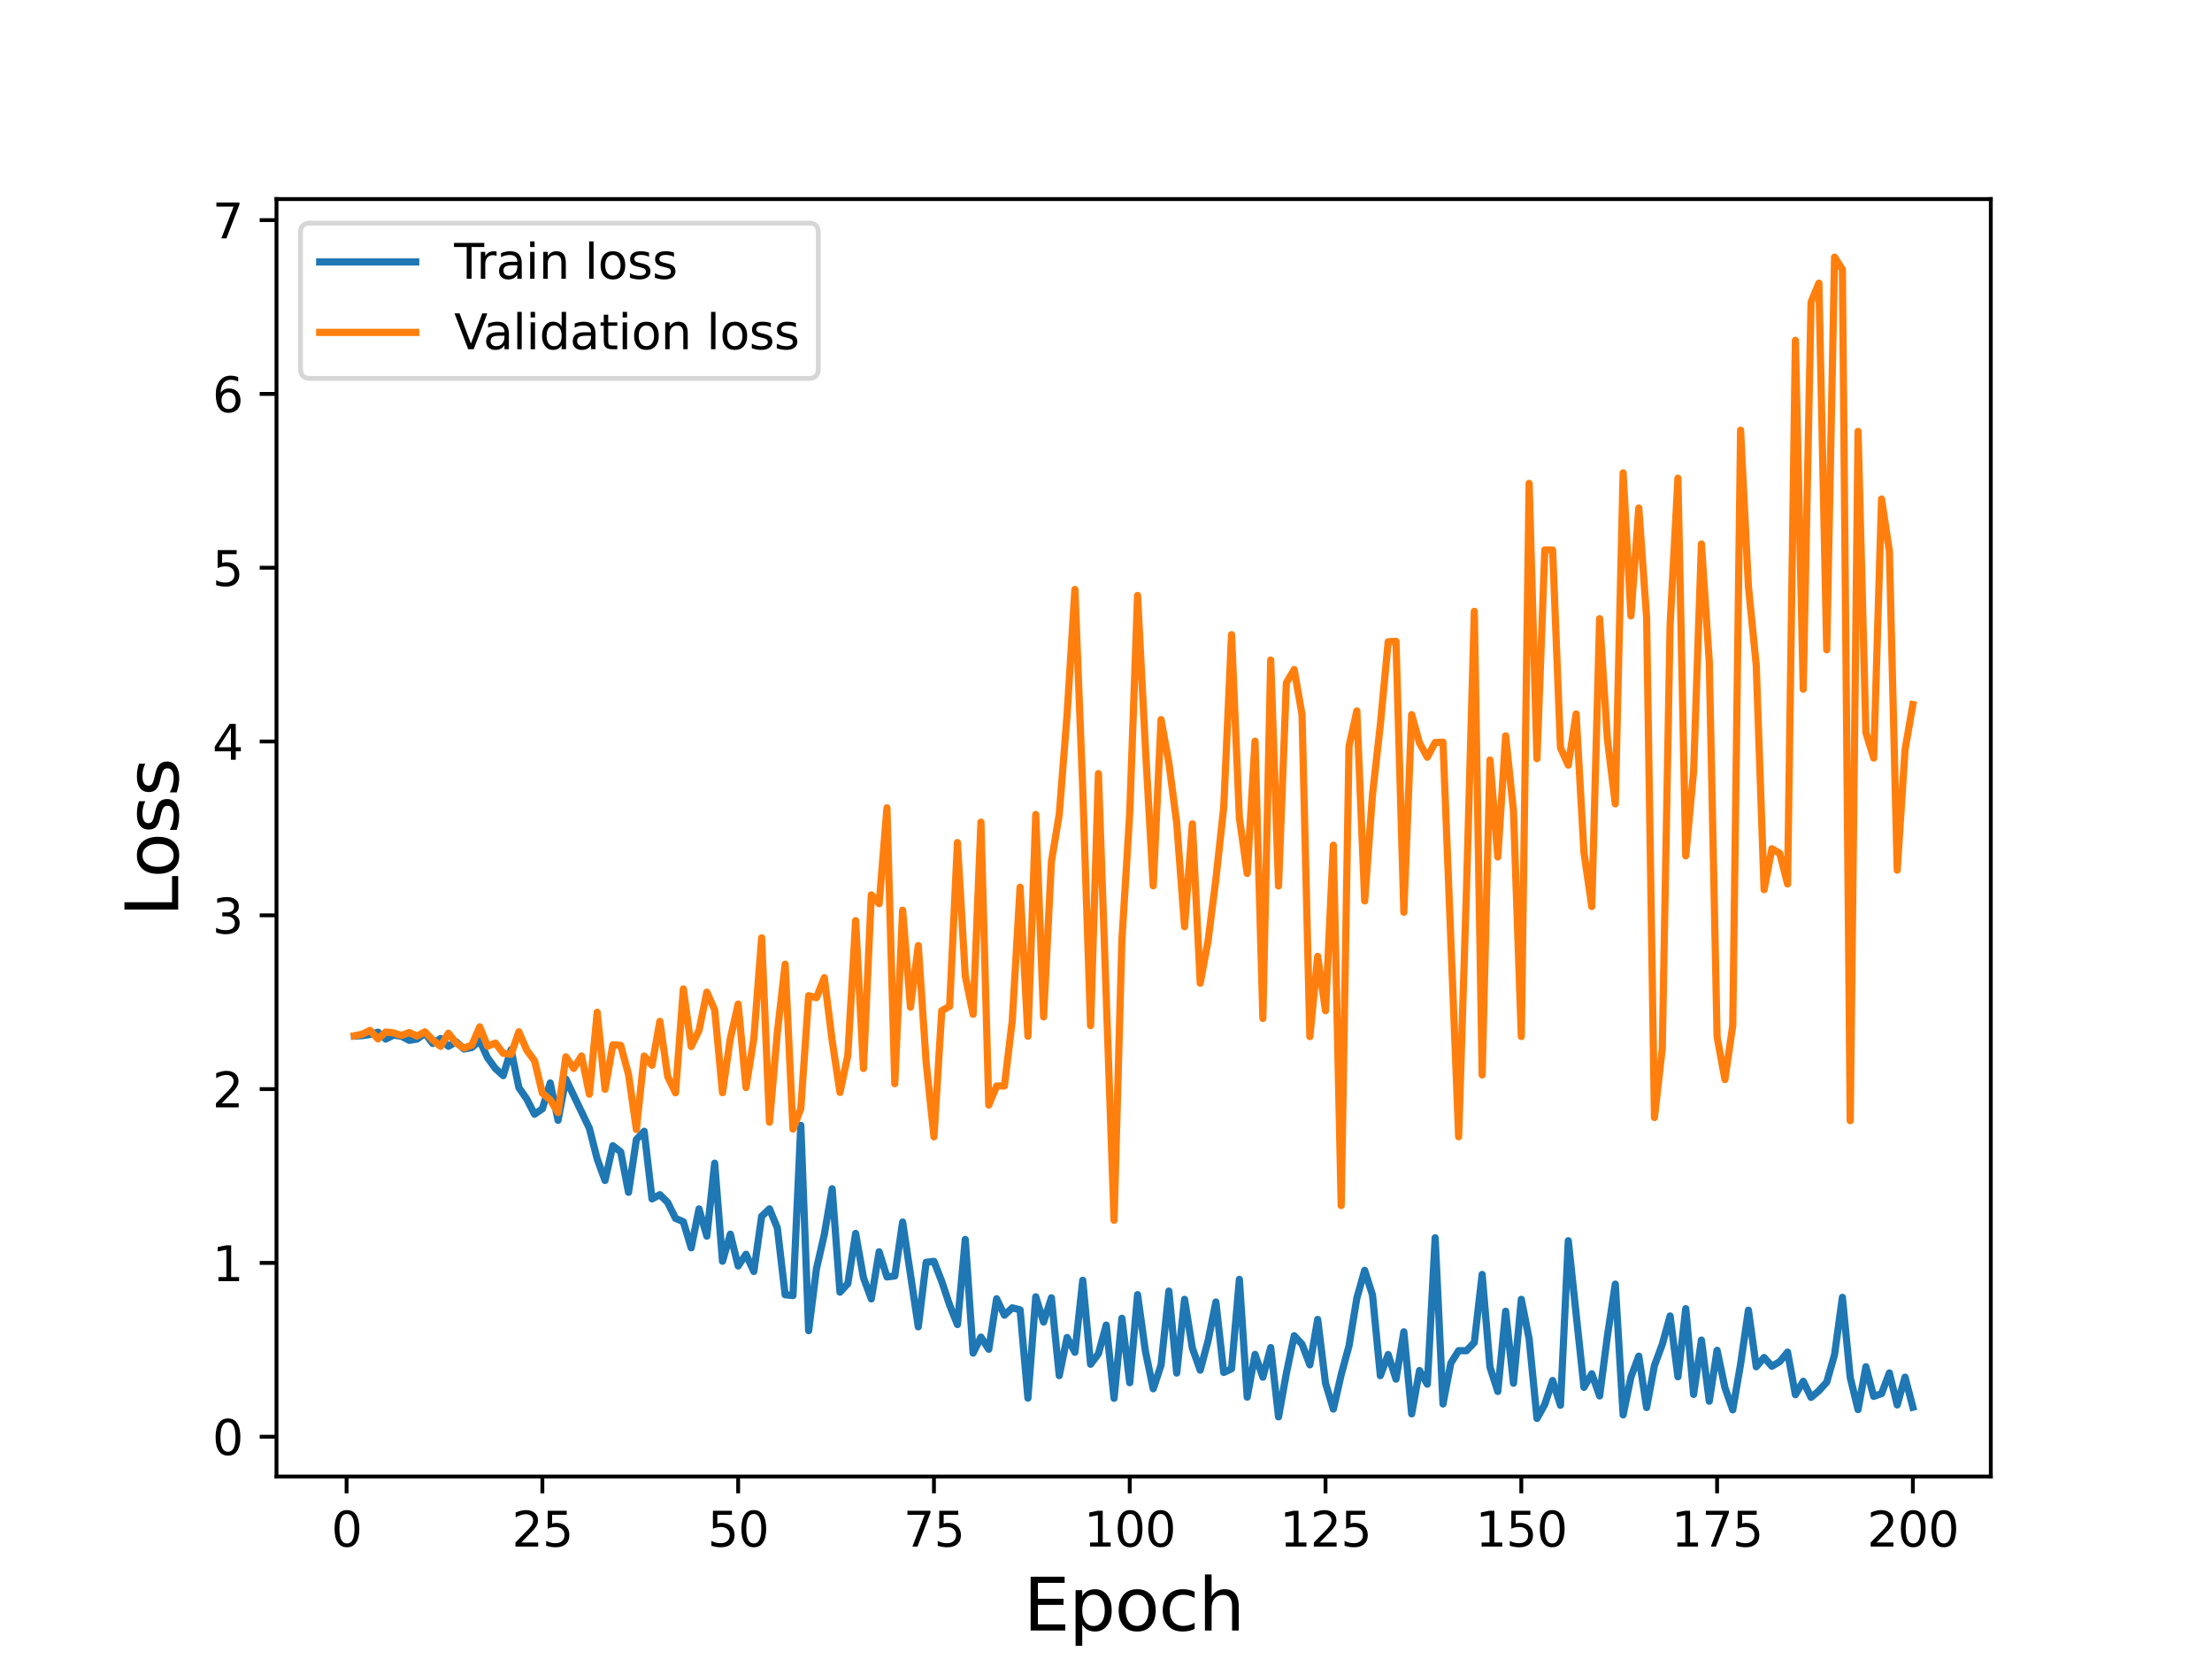 <?xml version="1.0" encoding="utf-8" standalone="no"?>
<!DOCTYPE svg PUBLIC "-//W3C//DTD SVG 1.1//EN"
  "http://www.w3.org/Graphics/SVG/1.1/DTD/svg11.dtd">
<svg height="345.6pt" version="1.1" viewBox="0 0 460.8 345.6" width="460.8pt" xmlns="http://www.w3.org/2000/svg" xmlns:xlink="http://www.w3.org/1999/xlink">
 <defs>
  <style type="text/css">*{stroke-linecap:butt;stroke-linejoin:round;}</style>
 </defs>
 <g id="figure_1">
  <g id="patch_1">
   <path d="M 0 345.6 
L 460.8 345.6 
L 460.8 0 
L 0 0 
z
" style="fill:#ffffff;"/>
  </g>
  <g id="axes_1">
   <g id="patch_2">
    <path d="M 57.6 307.584 
L 414.72 307.584 
L 414.72 41.472 
L 57.6 41.472 
z
" style="fill:#ffffff;"/>
   </g>
   <g id="matplotlib.axis_1">
    <g id="xtick_1">
     <g id="line2d_1">
      <defs>
       <path d="M 0 0 
L 0 3.5 
" id="mb7cfba7afc" style="stroke:#000000;stroke-width:0.8;"/>
      </defs>
      <g>
       <use style="stroke:#000000;stroke-width:0.8;" x="72.201" xlink:href="#mb7cfba7afc" y="307.584"/>
      </g>
     </g>
     <g id="text_1">
      <!-- 0 -->
      <g transform="translate(69.02 322.182)scale(0.1 -0.1)">
       <defs>
        <path d="M 2034 4250 
Q 1547 4250 1301 3770 
Q 1056 3291 1056 2328 
Q 1056 1369 1301 889 
Q 1547 409 2034 409 
Q 2525 409 2770 889 
Q 3016 1369 3016 2328 
Q 3016 3291 2770 3770 
Q 2525 4250 2034 4250 
z
M 2034 4750 
Q 2819 4750 3233 4129 
Q 3647 3509 3647 2328 
Q 3647 1150 3233 529 
Q 2819 -91 2034 -91 
Q 1250 -91 836 529 
Q 422 1150 422 2328 
Q 422 3509 836 4129 
Q 1250 4750 2034 4750 
z
" id="DejaVuSans-30" transform="scale(0.016)"/>
       </defs>
       <use xlink:href="#DejaVuSans-30"/>
      </g>
     </g>
    </g>
    <g id="xtick_2">
     <g id="line2d_2">
      <g>
       <use style="stroke:#000000;stroke-width:0.8;" x="112.987" xlink:href="#mb7cfba7afc" y="307.584"/>
      </g>
     </g>
     <g id="text_2">
      <!-- 25 -->
      <g transform="translate(106.625 322.182)scale(0.1 -0.1)">
       <defs>
        <path d="M 1228 531 
L 3431 531 
L 3431 0 
L 469 0 
L 469 531 
Q 828 903 1448 1529 
Q 2069 2156 2228 2338 
Q 2531 2678 2651 2914 
Q 2772 3150 2772 3378 
Q 2772 3750 2511 3984 
Q 2250 4219 1831 4219 
Q 1534 4219 1204 4116 
Q 875 4013 500 3803 
L 500 4441 
Q 881 4594 1212 4672 
Q 1544 4750 1819 4750 
Q 2544 4750 2975 4387 
Q 3406 4025 3406 3419 
Q 3406 3131 3298 2873 
Q 3191 2616 2906 2266 
Q 2828 2175 2409 1742 
Q 1991 1309 1228 531 
z
" id="DejaVuSans-32" transform="scale(0.016)"/>
        <path d="M 691 4666 
L 3169 4666 
L 3169 4134 
L 1269 4134 
L 1269 2991 
Q 1406 3038 1543 3061 
Q 1681 3084 1819 3084 
Q 2600 3084 3056 2656 
Q 3513 2228 3513 1497 
Q 3513 744 3044 326 
Q 2575 -91 1722 -91 
Q 1428 -91 1123 -41 
Q 819 9 494 109 
L 494 744 
Q 775 591 1075 516 
Q 1375 441 1709 441 
Q 2250 441 2565 725 
Q 2881 1009 2881 1497 
Q 2881 1984 2565 2268 
Q 2250 2553 1709 2553 
Q 1456 2553 1204 2497 
Q 953 2441 691 2322 
L 691 4666 
z
" id="DejaVuSans-35" transform="scale(0.016)"/>
       </defs>
       <use xlink:href="#DejaVuSans-32"/>
       <use x="63.623" xlink:href="#DejaVuSans-35"/>
      </g>
     </g>
    </g>
    <g id="xtick_3">
     <g id="line2d_3">
      <g>
       <use style="stroke:#000000;stroke-width:0.8;" x="153.773" xlink:href="#mb7cfba7afc" y="307.584"/>
      </g>
     </g>
     <g id="text_3">
      <!-- 50 -->
      <g transform="translate(147.41 322.182)scale(0.1 -0.1)">
       <use xlink:href="#DejaVuSans-35"/>
       <use x="63.623" xlink:href="#DejaVuSans-30"/>
      </g>
     </g>
    </g>
    <g id="xtick_4">
     <g id="line2d_4">
      <g>
       <use style="stroke:#000000;stroke-width:0.8;" x="194.559" xlink:href="#mb7cfba7afc" y="307.584"/>
      </g>
     </g>
     <g id="text_4">
      <!-- 75 -->
      <g transform="translate(188.196 322.182)scale(0.1 -0.1)">
       <defs>
        <path d="M 525 4666 
L 3525 4666 
L 3525 4397 
L 1831 0 
L 1172 0 
L 2766 4134 
L 525 4134 
L 525 4666 
z
" id="DejaVuSans-37" transform="scale(0.016)"/>
       </defs>
       <use xlink:href="#DejaVuSans-37"/>
       <use x="63.623" xlink:href="#DejaVuSans-35"/>
      </g>
     </g>
    </g>
    <g id="xtick_5">
     <g id="line2d_5">
      <g>
       <use style="stroke:#000000;stroke-width:0.8;" x="235.344" xlink:href="#mb7cfba7afc" y="307.584"/>
      </g>
     </g>
     <g id="text_5">
      <!-- 100 -->
      <g transform="translate(225.801 322.182)scale(0.1 -0.1)">
       <defs>
        <path d="M 794 531 
L 1825 531 
L 1825 4091 
L 703 3866 
L 703 4441 
L 1819 4666 
L 2450 4666 
L 2450 531 
L 3481 531 
L 3481 0 
L 794 0 
L 794 531 
z
" id="DejaVuSans-31" transform="scale(0.016)"/>
       </defs>
       <use xlink:href="#DejaVuSans-31"/>
       <use x="63.623" xlink:href="#DejaVuSans-30"/>
       <use x="127.246" xlink:href="#DejaVuSans-30"/>
      </g>
     </g>
    </g>
    <g id="xtick_6">
     <g id="line2d_6">
      <g>
       <use style="stroke:#000000;stroke-width:0.8;" x="276.13" xlink:href="#mb7cfba7afc" y="307.584"/>
      </g>
     </g>
     <g id="text_6">
      <!-- 125 -->
      <g transform="translate(266.586 322.182)scale(0.1 -0.1)">
       <use xlink:href="#DejaVuSans-31"/>
       <use x="63.623" xlink:href="#DejaVuSans-32"/>
       <use x="127.246" xlink:href="#DejaVuSans-35"/>
      </g>
     </g>
    </g>
    <g id="xtick_7">
     <g id="line2d_7">
      <g>
       <use style="stroke:#000000;stroke-width:0.8;" x="316.916" xlink:href="#mb7cfba7afc" y="307.584"/>
      </g>
     </g>
     <g id="text_7">
      <!-- 150 -->
      <g transform="translate(307.372 322.182)scale(0.1 -0.1)">
       <use xlink:href="#DejaVuSans-31"/>
       <use x="63.623" xlink:href="#DejaVuSans-35"/>
       <use x="127.246" xlink:href="#DejaVuSans-30"/>
      </g>
     </g>
    </g>
    <g id="xtick_8">
     <g id="line2d_8">
      <g>
       <use style="stroke:#000000;stroke-width:0.8;" x="357.702" xlink:href="#mb7cfba7afc" y="307.584"/>
      </g>
     </g>
     <g id="text_8">
      <!-- 175 -->
      <g transform="translate(348.158 322.182)scale(0.1 -0.1)">
       <use xlink:href="#DejaVuSans-31"/>
       <use x="63.623" xlink:href="#DejaVuSans-37"/>
       <use x="127.246" xlink:href="#DejaVuSans-35"/>
      </g>
     </g>
    </g>
    <g id="xtick_9">
     <g id="line2d_9">
      <g>
       <use style="stroke:#000000;stroke-width:0.8;" x="398.487" xlink:href="#mb7cfba7afc" y="307.584"/>
      </g>
     </g>
     <g id="text_9">
      <!-- 200 -->
      <g transform="translate(388.944 322.182)scale(0.1 -0.1)">
       <use xlink:href="#DejaVuSans-32"/>
       <use x="63.623" xlink:href="#DejaVuSans-30"/>
       <use x="127.246" xlink:href="#DejaVuSans-30"/>
      </g>
     </g>
    </g>
    <g id="text_10">
     <!-- Epoch -->
     <g transform="translate(213.194 339.66)scale(0.15 -0.15)">
      <defs>
       <path d="M 628 4666 
L 3578 4666 
L 3578 4134 
L 1259 4134 
L 1259 2753 
L 3481 2753 
L 3481 2222 
L 1259 2222 
L 1259 531 
L 3634 531 
L 3634 0 
L 628 0 
L 628 4666 
z
" id="DejaVuSans-45" transform="scale(0.016)"/>
       <path d="M 1159 525 
L 1159 -1331 
L 581 -1331 
L 581 3500 
L 1159 3500 
L 1159 2969 
Q 1341 3281 1617 3432 
Q 1894 3584 2278 3584 
Q 2916 3584 3314 3078 
Q 3713 2572 3713 1747 
Q 3713 922 3314 415 
Q 2916 -91 2278 -91 
Q 1894 -91 1617 61 
Q 1341 213 1159 525 
z
M 3116 1747 
Q 3116 2381 2855 2742 
Q 2594 3103 2138 3103 
Q 1681 3103 1420 2742 
Q 1159 2381 1159 1747 
Q 1159 1113 1420 752 
Q 1681 391 2138 391 
Q 2594 391 2855 752 
Q 3116 1113 3116 1747 
z
" id="DejaVuSans-70" transform="scale(0.016)"/>
       <path d="M 1959 3097 
Q 1497 3097 1228 2736 
Q 959 2375 959 1747 
Q 959 1119 1226 758 
Q 1494 397 1959 397 
Q 2419 397 2687 759 
Q 2956 1122 2956 1747 
Q 2956 2369 2687 2733 
Q 2419 3097 1959 3097 
z
M 1959 3584 
Q 2709 3584 3137 3096 
Q 3566 2609 3566 1747 
Q 3566 888 3137 398 
Q 2709 -91 1959 -91 
Q 1206 -91 779 398 
Q 353 888 353 1747 
Q 353 2609 779 3096 
Q 1206 3584 1959 3584 
z
" id="DejaVuSans-6f" transform="scale(0.016)"/>
       <path d="M 3122 3366 
L 3122 2828 
Q 2878 2963 2633 3030 
Q 2388 3097 2138 3097 
Q 1578 3097 1268 2742 
Q 959 2388 959 1747 
Q 959 1106 1268 751 
Q 1578 397 2138 397 
Q 2388 397 2633 464 
Q 2878 531 3122 666 
L 3122 134 
Q 2881 22 2623 -34 
Q 2366 -91 2075 -91 
Q 1284 -91 818 406 
Q 353 903 353 1747 
Q 353 2603 823 3093 
Q 1294 3584 2113 3584 
Q 2378 3584 2631 3529 
Q 2884 3475 3122 3366 
z
" id="DejaVuSans-63" transform="scale(0.016)"/>
       <path d="M 3513 2113 
L 3513 0 
L 2938 0 
L 2938 2094 
Q 2938 2591 2744 2837 
Q 2550 3084 2163 3084 
Q 1697 3084 1428 2787 
Q 1159 2491 1159 1978 
L 1159 0 
L 581 0 
L 581 4863 
L 1159 4863 
L 1159 2956 
Q 1366 3272 1645 3428 
Q 1925 3584 2291 3584 
Q 2894 3584 3203 3211 
Q 3513 2838 3513 2113 
z
" id="DejaVuSans-68" transform="scale(0.016)"/>
      </defs>
      <use xlink:href="#DejaVuSans-45"/>
      <use x="63.184" xlink:href="#DejaVuSans-70"/>
      <use x="126.66" xlink:href="#DejaVuSans-6f"/>
      <use x="187.842" xlink:href="#DejaVuSans-63"/>
      <use x="242.822" xlink:href="#DejaVuSans-68"/>
     </g>
    </g>
   </g>
   <g id="matplotlib.axis_2">
    <g id="ytick_1">
     <g id="line2d_10">
      <defs>
       <path d="M 0 0 
L -3.5 0 
" id="m75f31dbbb4" style="stroke:#000000;stroke-width:0.8;"/>
      </defs>
      <g>
       <use style="stroke:#000000;stroke-width:0.8;" x="57.6" xlink:href="#m75f31dbbb4" y="299.29"/>
      </g>
     </g>
     <g id="text_11">
      <!-- 0 -->
      <g transform="translate(44.237 303.089)scale(0.1 -0.1)">
       <use xlink:href="#DejaVuSans-30"/>
      </g>
     </g>
    </g>
    <g id="ytick_2">
     <g id="line2d_11">
      <g>
       <use style="stroke:#000000;stroke-width:0.8;" x="57.6" xlink:href="#m75f31dbbb4" y="263.085"/>
      </g>
     </g>
     <g id="text_12">
      <!-- 1 -->
      <g transform="translate(44.237 266.884)scale(0.1 -0.1)">
       <use xlink:href="#DejaVuSans-31"/>
      </g>
     </g>
    </g>
    <g id="ytick_3">
     <g id="line2d_12">
      <g>
       <use style="stroke:#000000;stroke-width:0.8;" x="57.6" xlink:href="#m75f31dbbb4" y="226.88"/>
      </g>
     </g>
     <g id="text_13">
      <!-- 2 -->
      <g transform="translate(44.237 230.679)scale(0.1 -0.1)">
       <use xlink:href="#DejaVuSans-32"/>
      </g>
     </g>
    </g>
    <g id="ytick_4">
     <g id="line2d_13">
      <g>
       <use style="stroke:#000000;stroke-width:0.8;" x="57.6" xlink:href="#m75f31dbbb4" y="190.675"/>
      </g>
     </g>
     <g id="text_14">
      <!-- 3 -->
      <g transform="translate(44.237 194.474)scale(0.1 -0.1)">
       <defs>
        <path d="M 2597 2516 
Q 3050 2419 3304 2112 
Q 3559 1806 3559 1356 
Q 3559 666 3084 287 
Q 2609 -91 1734 -91 
Q 1441 -91 1130 -33 
Q 819 25 488 141 
L 488 750 
Q 750 597 1062 519 
Q 1375 441 1716 441 
Q 2309 441 2620 675 
Q 2931 909 2931 1356 
Q 2931 1769 2642 2001 
Q 2353 2234 1838 2234 
L 1294 2234 
L 1294 2753 
L 1863 2753 
Q 2328 2753 2575 2939 
Q 2822 3125 2822 3475 
Q 2822 3834 2567 4026 
Q 2313 4219 1838 4219 
Q 1578 4219 1281 4162 
Q 984 4106 628 3988 
L 628 4550 
Q 988 4650 1302 4700 
Q 1616 4750 1894 4750 
Q 2613 4750 3031 4423 
Q 3450 4097 3450 3541 
Q 3450 3153 3228 2886 
Q 3006 2619 2597 2516 
z
" id="DejaVuSans-33" transform="scale(0.016)"/>
       </defs>
       <use xlink:href="#DejaVuSans-33"/>
      </g>
     </g>
    </g>
    <g id="ytick_5">
     <g id="line2d_14">
      <g>
       <use style="stroke:#000000;stroke-width:0.8;" x="57.6" xlink:href="#m75f31dbbb4" y="154.47"/>
      </g>
     </g>
     <g id="text_15">
      <!-- 4 -->
      <g transform="translate(44.237 158.269)scale(0.1 -0.1)">
       <defs>
        <path d="M 2419 4116 
L 825 1625 
L 2419 1625 
L 2419 4116 
z
M 2253 4666 
L 3047 4666 
L 3047 1625 
L 3713 1625 
L 3713 1100 
L 3047 1100 
L 3047 0 
L 2419 0 
L 2419 1100 
L 313 1100 
L 313 1709 
L 2253 4666 
z
" id="DejaVuSans-34" transform="scale(0.016)"/>
       </defs>
       <use xlink:href="#DejaVuSans-34"/>
      </g>
     </g>
    </g>
    <g id="ytick_6">
     <g id="line2d_15">
      <g>
       <use style="stroke:#000000;stroke-width:0.8;" x="57.6" xlink:href="#m75f31dbbb4" y="118.265"/>
      </g>
     </g>
     <g id="text_16">
      <!-- 5 -->
      <g transform="translate(44.237 122.064)scale(0.1 -0.1)">
       <use xlink:href="#DejaVuSans-35"/>
      </g>
     </g>
    </g>
    <g id="ytick_7">
     <g id="line2d_16">
      <g>
       <use style="stroke:#000000;stroke-width:0.8;" x="57.6" xlink:href="#m75f31dbbb4" y="82.06"/>
      </g>
     </g>
     <g id="text_17">
      <!-- 6 -->
      <g transform="translate(44.237 85.859)scale(0.1 -0.1)">
       <defs>
        <path d="M 2113 2584 
Q 1688 2584 1439 2293 
Q 1191 2003 1191 1497 
Q 1191 994 1439 701 
Q 1688 409 2113 409 
Q 2538 409 2786 701 
Q 3034 994 3034 1497 
Q 3034 2003 2786 2293 
Q 2538 2584 2113 2584 
z
M 3366 4563 
L 3366 3988 
Q 3128 4100 2886 4159 
Q 2644 4219 2406 4219 
Q 1781 4219 1451 3797 
Q 1122 3375 1075 2522 
Q 1259 2794 1537 2939 
Q 1816 3084 2150 3084 
Q 2853 3084 3261 2657 
Q 3669 2231 3669 1497 
Q 3669 778 3244 343 
Q 2819 -91 2113 -91 
Q 1303 -91 875 529 
Q 447 1150 447 2328 
Q 447 3434 972 4092 
Q 1497 4750 2381 4750 
Q 2619 4750 2861 4703 
Q 3103 4656 3366 4563 
z
" id="DejaVuSans-36" transform="scale(0.016)"/>
       </defs>
       <use xlink:href="#DejaVuSans-36"/>
      </g>
     </g>
    </g>
    <g id="ytick_8">
     <g id="line2d_17">
      <g>
       <use style="stroke:#000000;stroke-width:0.8;" x="57.6" xlink:href="#m75f31dbbb4" y="45.855"/>
      </g>
     </g>
     <g id="text_18">
      <!-- 7 -->
      <g transform="translate(44.237 49.654)scale(0.1 -0.1)">
       <use xlink:href="#DejaVuSans-37"/>
      </g>
     </g>
    </g>
    <g id="text_19">
     <!-- Loss -->
     <g transform="translate(37.118 190.979)rotate(-90)scale(0.15 -0.15)">
      <defs>
       <path d="M 628 4666 
L 1259 4666 
L 1259 531 
L 3531 531 
L 3531 0 
L 628 0 
L 628 4666 
z
" id="DejaVuSans-4c" transform="scale(0.016)"/>
       <path d="M 2834 3397 
L 2834 2853 
Q 2591 2978 2328 3040 
Q 2066 3103 1784 3103 
Q 1356 3103 1142 2972 
Q 928 2841 928 2578 
Q 928 2378 1081 2264 
Q 1234 2150 1697 2047 
L 1894 2003 
Q 2506 1872 2764 1633 
Q 3022 1394 3022 966 
Q 3022 478 2636 193 
Q 2250 -91 1575 -91 
Q 1294 -91 989 -36 
Q 684 19 347 128 
L 347 722 
Q 666 556 975 473 
Q 1284 391 1588 391 
Q 1994 391 2212 530 
Q 2431 669 2431 922 
Q 2431 1156 2273 1281 
Q 2116 1406 1581 1522 
L 1381 1569 
Q 847 1681 609 1914 
Q 372 2147 372 2553 
Q 372 3047 722 3315 
Q 1072 3584 1716 3584 
Q 2034 3584 2315 3537 
Q 2597 3491 2834 3397 
z
" id="DejaVuSans-73" transform="scale(0.016)"/>
      </defs>
      <use xlink:href="#DejaVuSans-4c"/>
      <use x="53.963" xlink:href="#DejaVuSans-6f"/>
      <use x="115.145" xlink:href="#DejaVuSans-73"/>
      <use x="167.244" xlink:href="#DejaVuSans-73"/>
     </g>
    </g>
   </g>
   <g id="line2d_18">
    <path clip-path="url(#pb6bf5bee95)" d="M 73.833 215.834 
L 75.464 215.75 
L 77.096 215.498 
L 78.727 215.019 
L 80.358 216.461 
L 81.99 215.633 
L 83.621 215.87 
L 85.253 216.72 
L 86.884 216.462 
L 88.516 215.248 
L 90.147 217.37 
L 91.778 216.348 
L 93.41 217.958 
L 95.041 217.037 
L 96.673 218.538 
L 98.304 218.214 
L 99.936 216.791 
L 101.567 220.359 
L 103.198 222.589 
L 104.83 224.074 
L 106.461 218.669 
L 108.093 226.573 
L 109.724 228.929 
L 111.356 232.112 
L 112.987 230.986 
L 114.618 225.595 
L 116.25 233.384 
L 117.881 224.795 
L 122.776 235.04 
L 124.407 241.44 
L 126.038 245.911 
L 127.67 238.674 
L 129.301 239.947 
L 130.933 248.387 
L 132.564 237.397 
L 134.196 235.669 
L 135.827 249.755 
L 137.458 248.87 
L 139.09 250.499 
L 140.721 253.804 
L 142.353 254.516 
L 143.984 259.946 
L 145.616 251.839 
L 147.247 257.514 
L 148.879 242.314 
L 150.51 262.739 
L 152.141 257.098 
L 153.773 263.725 
L 155.404 261.284 
L 157.036 264.872 
L 158.667 253.385 
L 160.299 251.822 
L 161.93 255.798 
L 163.561 269.725 
L 165.193 269.893 
L 166.824 234.424 
L 168.456 277.211 
L 170.087 264.282 
L 171.719 257.181 
L 173.35 247.64 
L 174.981 269.188 
L 176.613 267.422 
L 178.244 256.943 
L 179.876 266.172 
L 181.507 270.586 
L 183.139 260.771 
L 184.77 266.008 
L 186.401 265.808 
L 188.033 254.569 
L 191.296 276.398 
L 192.927 262.968 
L 194.559 262.766 
L 196.19 266.959 
L 197.821 271.856 
L 199.453 275.926 
L 201.084 258.195 
L 202.716 281.877 
L 204.347 278.544 
L 205.979 281.077 
L 207.61 270.558 
L 209.241 273.978 
L 210.873 272.445 
L 212.504 272.86 
L 214.136 291.26 
L 215.767 270.15 
L 217.399 275.409 
L 219.03 270.368 
L 220.661 286.566 
L 222.293 278.618 
L 223.924 281.701 
L 225.556 266.705 
L 227.187 284.195 
L 228.819 282.019 
L 230.45 276.04 
L 232.081 291.295 
L 233.713 274.622 
L 235.344 288.049 
L 236.976 269.694 
L 238.607 281.476 
L 240.239 289.31 
L 241.87 284.388 
L 243.501 268.952 
L 245.133 286.037 
L 246.764 270.673 
L 248.396 280.845 
L 250.027 285.431 
L 251.659 279.338 
L 253.29 271.229 
L 254.921 285.905 
L 256.553 285.146 
L 258.184 266.515 
L 259.816 291.057 
L 261.447 282.144 
L 263.079 286.898 
L 264.71 280.725 
L 266.341 295.165 
L 267.973 286.102 
L 269.604 278.248 
L 271.236 280.023 
L 272.867 284.319 
L 274.499 274.861 
L 276.13 288.147 
L 277.761 293.54 
L 279.393 286.37 
L 281.024 280.366 
L 282.656 270.416 
L 284.287 264.637 
L 285.919 269.806 
L 287.55 286.578 
L 289.181 282.175 
L 290.813 287.303 
L 292.444 277.441 
L 294.076 294.532 
L 295.707 285.508 
L 297.339 288.351 
L 298.97 257.855 
L 300.601 292.472 
L 302.233 283.969 
L 303.864 281.368 
L 305.496 281.381 
L 307.127 279.669 
L 308.759 265.488 
L 310.39 284.797 
L 312.021 289.866 
L 313.653 273.153 
L 315.284 288.159 
L 316.916 270.671 
L 318.547 278.931 
L 320.179 295.488 
L 321.81 292.554 
L 323.441 287.583 
L 325.073 292.735 
L 326.704 258.469 
L 329.967 289.016 
L 331.599 286.186 
L 333.23 290.801 
L 334.862 278.26 
L 336.493 267.508 
L 338.124 294.749 
L 339.756 286.856 
L 341.387 282.512 
L 343.019 293.216 
L 344.65 284.463 
L 346.282 280.063 
L 347.913 274.143 
L 349.544 286.804 
L 351.176 272.617 
L 352.807 290.484 
L 354.439 279.162 
L 356.07 291.9 
L 357.702 281.29 
L 359.333 289.077 
L 360.964 293.701 
L 362.596 284.159 
L 364.227 272.931 
L 365.859 284.718 
L 367.49 282.792 
L 369.122 284.615 
L 370.753 283.654 
L 372.384 281.674 
L 374.016 290.546 
L 375.647 287.747 
L 377.279 291.104 
L 378.91 289.726 
L 380.542 287.924 
L 382.173 282.191 
L 383.804 270.26 
L 385.436 286.955 
L 387.067 293.646 
L 388.699 284.72 
L 390.33 290.895 
L 391.962 290.313 
L 393.593 286.007 
L 395.224 292.674 
L 396.856 286.888 
L 398.487 293.147 
L 398.487 293.147 
" style="fill:none;stroke:#1f77b4;stroke-linecap:square;stroke-width:1.5;"/>
   </g>
   <g id="line2d_19">
    <path clip-path="url(#pb6bf5bee95)" d="M 73.833 215.775 
L 75.464 215.445 
L 77.096 214.637 
L 78.727 216.429 
L 80.358 214.988 
L 81.99 215.169 
L 83.621 215.707 
L 85.253 215.087 
L 86.884 215.832 
L 88.516 214.946 
L 90.147 216.65 
L 91.778 217.975 
L 93.41 215.236 
L 95.041 217.301 
L 96.673 218.336 
L 98.304 217.706 
L 99.936 213.905 
L 101.567 217.958 
L 103.198 217.282 
L 104.83 219.424 
L 106.461 219.626 
L 108.093 214.933 
L 109.724 218.753 
L 111.356 220.97 
L 112.987 227.729 
L 114.618 229.101 
L 116.25 231.766 
L 117.881 220.149 
L 119.513 222.575 
L 121.144 219.971 
L 122.776 227.951 
L 124.407 210.867 
L 126.038 226.917 
L 127.67 217.652 
L 129.301 217.772 
L 130.933 223.829 
L 132.564 235.296 
L 134.196 219.982 
L 135.827 221.909 
L 137.458 212.761 
L 139.09 224.25 
L 140.721 227.657 
L 142.353 206.008 
L 143.984 218.003 
L 145.616 214.673 
L 147.247 206.673 
L 148.879 210.372 
L 150.51 227.635 
L 152.141 216.347 
L 153.773 209.167 
L 155.404 226.552 
L 157.036 216.379 
L 158.667 195.369 
L 160.299 233.773 
L 161.93 215.154 
L 163.561 200.855 
L 165.193 235.208 
L 166.824 230.94 
L 168.456 207.417 
L 170.087 207.834 
L 171.719 203.675 
L 173.35 216.743 
L 174.981 227.578 
L 176.613 219.896 
L 178.244 191.79 
L 179.876 222.59 
L 181.507 186.418 
L 183.139 188.267 
L 184.77 168.292 
L 186.401 225.76 
L 188.033 189.608 
L 189.664 209.824 
L 191.296 196.981 
L 192.927 221.24 
L 194.559 236.823 
L 196.19 210.542 
L 197.821 209.635 
L 199.453 175.522 
L 201.084 203.295 
L 202.716 211.295 
L 204.347 171.269 
L 205.979 230.201 
L 207.61 226.24 
L 209.241 226.21 
L 210.873 212.628 
L 212.504 184.827 
L 214.136 215.867 
L 215.767 169.67 
L 217.399 211.846 
L 219.03 179.485 
L 220.661 169.635 
L 222.293 148.896 
L 223.924 122.784 
L 225.556 164.405 
L 227.187 213.653 
L 228.819 161.162 
L 232.081 254.21 
L 233.713 195.835 
L 235.344 169.365 
L 236.976 124.043 
L 238.607 155.72 
L 240.239 184.532 
L 241.87 149.906 
L 243.501 158.938 
L 245.133 171.53 
L 246.764 193.054 
L 248.396 171.629 
L 250.027 204.825 
L 251.659 196.014 
L 253.29 183.176 
L 254.921 168.232 
L 256.553 132.21 
L 258.184 170.352 
L 259.816 181.953 
L 261.447 154.399 
L 263.079 212.169 
L 264.71 137.507 
L 266.341 184.577 
L 267.973 142.267 
L 269.604 139.48 
L 271.236 148.863 
L 272.867 215.944 
L 274.499 199.222 
L 276.13 210.561 
L 277.761 176.069 
L 279.393 251.135 
L 281.024 155.465 
L 282.656 148.094 
L 284.287 187.681 
L 285.919 165.51 
L 287.55 150.988 
L 289.181 133.7 
L 290.813 133.596 
L 292.444 190.04 
L 294.076 148.879 
L 295.707 154.788 
L 297.339 157.745 
L 298.97 154.68 
L 300.601 154.602 
L 303.864 236.811 
L 305.496 185.282 
L 307.127 127.351 
L 308.759 223.929 
L 310.39 158.318 
L 312.021 178.527 
L 313.653 153.284 
L 315.284 168.935 
L 316.916 215.926 
L 318.547 100.696 
L 320.179 158.051 
L 321.81 114.556 
L 323.441 114.577 
L 325.073 155.764 
L 326.704 159.392 
L 328.336 148.72 
L 329.967 177.58 
L 331.599 188.85 
L 333.23 128.882 
L 334.862 154.089 
L 336.493 167.453 
L 338.124 98.506 
L 339.756 128.291 
L 341.387 105.837 
L 343.019 128.66 
L 344.65 232.792 
L 346.282 218.436 
L 347.913 130.188 
L 349.544 99.62 
L 351.176 178.292 
L 352.807 160.713 
L 354.439 113.32 
L 356.07 137.808 
L 357.702 216.009 
L 359.333 224.883 
L 360.964 213.628 
L 362.596 89.616 
L 364.227 122.176 
L 365.859 138.623 
L 367.49 185.332 
L 369.122 176.811 
L 370.753 177.762 
L 372.384 184.141 
L 374.016 70.903 
L 375.647 143.567 
L 377.279 62.923 
L 378.91 58.981 
L 380.542 135.37 
L 382.173 53.568 
L 383.804 56.133 
L 385.436 233.466 
L 387.067 89.869 
L 388.699 152.589 
L 390.33 157.926 
L 391.962 103.967 
L 393.593 114.834 
L 395.224 181.269 
L 396.856 156.175 
L 398.487 146.762 
L 398.487 146.762 
" style="fill:none;stroke:#ff7f0e;stroke-linecap:square;stroke-width:1.5;"/>
   </g>
   <g id="patch_3">
    <path d="M 57.6 307.584 
L 57.6 41.472 
" style="fill:none;stroke:#000000;stroke-linecap:square;stroke-linejoin:miter;stroke-width:0.8;"/>
   </g>
   <g id="patch_4">
    <path d="M 414.72 307.584 
L 414.72 41.472 
" style="fill:none;stroke:#000000;stroke-linecap:square;stroke-linejoin:miter;stroke-width:0.8;"/>
   </g>
   <g id="patch_5">
    <path d="M 57.6 307.584 
L 414.72 307.584 
" style="fill:none;stroke:#000000;stroke-linecap:square;stroke-linejoin:miter;stroke-width:0.8;"/>
   </g>
   <g id="patch_6">
    <path d="M 57.6 41.472 
L 414.72 41.472 
" style="fill:none;stroke:#000000;stroke-linecap:square;stroke-linejoin:miter;stroke-width:0.8;"/>
   </g>
   <g id="legend_1">
    <g id="patch_7">
     <path d="M 64.6 78.828 
L 168.475 78.828 
Q 170.475 78.828 170.475 76.828 
L 170.475 48.472 
Q 170.475 46.472 168.475 46.472 
L 64.6 46.472 
Q 62.6 46.472 62.6 48.472 
L 62.6 76.828 
Q 62.6 78.828 64.6 78.828 
z
" style="fill:#ffffff;opacity:0.8;stroke:#cccccc;stroke-linejoin:miter;"/>
    </g>
    <g id="line2d_20">
     <path d="M 66.6 54.57 
L 86.6 54.57 
" style="fill:none;stroke:#1f77b4;stroke-linecap:square;stroke-width:1.5;"/>
    </g>
    <g id="line2d_21"/>
    <g id="text_20">
     <!-- Train loss -->
     <g transform="translate(94.6 58.07)scale(0.1 -0.1)">
      <defs>
       <path d="M -19 4666 
L 3928 4666 
L 3928 4134 
L 2272 4134 
L 2272 0 
L 1638 0 
L 1638 4134 
L -19 4134 
L -19 4666 
z
" id="DejaVuSans-54" transform="scale(0.016)"/>
       <path d="M 2631 2963 
Q 2534 3019 2420 3045 
Q 2306 3072 2169 3072 
Q 1681 3072 1420 2755 
Q 1159 2438 1159 1844 
L 1159 0 
L 581 0 
L 581 3500 
L 1159 3500 
L 1159 2956 
Q 1341 3275 1631 3429 
Q 1922 3584 2338 3584 
Q 2397 3584 2469 3576 
Q 2541 3569 2628 3553 
L 2631 2963 
z
" id="DejaVuSans-72" transform="scale(0.016)"/>
       <path d="M 2194 1759 
Q 1497 1759 1228 1600 
Q 959 1441 959 1056 
Q 959 750 1161 570 
Q 1363 391 1709 391 
Q 2188 391 2477 730 
Q 2766 1069 2766 1631 
L 2766 1759 
L 2194 1759 
z
M 3341 1997 
L 3341 0 
L 2766 0 
L 2766 531 
Q 2569 213 2275 61 
Q 1981 -91 1556 -91 
Q 1019 -91 701 211 
Q 384 513 384 1019 
Q 384 1609 779 1909 
Q 1175 2209 1959 2209 
L 2766 2209 
L 2766 2266 
Q 2766 2663 2505 2880 
Q 2244 3097 1772 3097 
Q 1472 3097 1187 3025 
Q 903 2953 641 2809 
L 641 3341 
Q 956 3463 1253 3523 
Q 1550 3584 1831 3584 
Q 2591 3584 2966 3190 
Q 3341 2797 3341 1997 
z
" id="DejaVuSans-61" transform="scale(0.016)"/>
       <path d="M 603 3500 
L 1178 3500 
L 1178 0 
L 603 0 
L 603 3500 
z
M 603 4863 
L 1178 4863 
L 1178 4134 
L 603 4134 
L 603 4863 
z
" id="DejaVuSans-69" transform="scale(0.016)"/>
       <path d="M 3513 2113 
L 3513 0 
L 2938 0 
L 2938 2094 
Q 2938 2591 2744 2837 
Q 2550 3084 2163 3084 
Q 1697 3084 1428 2787 
Q 1159 2491 1159 1978 
L 1159 0 
L 581 0 
L 581 3500 
L 1159 3500 
L 1159 2956 
Q 1366 3272 1645 3428 
Q 1925 3584 2291 3584 
Q 2894 3584 3203 3211 
Q 3513 2838 3513 2113 
z
" id="DejaVuSans-6e" transform="scale(0.016)"/>
       <path id="DejaVuSans-20" transform="scale(0.016)"/>
       <path d="M 603 4863 
L 1178 4863 
L 1178 0 
L 603 0 
L 603 4863 
z
" id="DejaVuSans-6c" transform="scale(0.016)"/>
      </defs>
      <use xlink:href="#DejaVuSans-54"/>
      <use x="46.334" xlink:href="#DejaVuSans-72"/>
      <use x="87.447" xlink:href="#DejaVuSans-61"/>
      <use x="148.727" xlink:href="#DejaVuSans-69"/>
      <use x="176.51" xlink:href="#DejaVuSans-6e"/>
      <use x="239.889" xlink:href="#DejaVuSans-20"/>
      <use x="271.676" xlink:href="#DejaVuSans-6c"/>
      <use x="299.459" xlink:href="#DejaVuSans-6f"/>
      <use x="360.641" xlink:href="#DejaVuSans-73"/>
      <use x="412.74" xlink:href="#DejaVuSans-73"/>
     </g>
    </g>
    <g id="line2d_22">
     <path d="M 66.6 69.249 
L 86.6 69.249 
" style="fill:none;stroke:#ff7f0e;stroke-linecap:square;stroke-width:1.5;"/>
    </g>
    <g id="line2d_23"/>
    <g id="text_21">
     <!-- Validation loss -->
     <g transform="translate(94.6 72.749)scale(0.1 -0.1)">
      <defs>
       <path d="M 1831 0 
L 50 4666 
L 709 4666 
L 2188 738 
L 3669 4666 
L 4325 4666 
L 2547 0 
L 1831 0 
z
" id="DejaVuSans-56" transform="scale(0.016)"/>
       <path d="M 2906 2969 
L 2906 4863 
L 3481 4863 
L 3481 0 
L 2906 0 
L 2906 525 
Q 2725 213 2448 61 
Q 2172 -91 1784 -91 
Q 1150 -91 751 415 
Q 353 922 353 1747 
Q 353 2572 751 3078 
Q 1150 3584 1784 3584 
Q 2172 3584 2448 3432 
Q 2725 3281 2906 2969 
z
M 947 1747 
Q 947 1113 1208 752 
Q 1469 391 1925 391 
Q 2381 391 2643 752 
Q 2906 1113 2906 1747 
Q 2906 2381 2643 2742 
Q 2381 3103 1925 3103 
Q 1469 3103 1208 2742 
Q 947 2381 947 1747 
z
" id="DejaVuSans-64" transform="scale(0.016)"/>
       <path d="M 1172 4494 
L 1172 3500 
L 2356 3500 
L 2356 3053 
L 1172 3053 
L 1172 1153 
Q 1172 725 1289 603 
Q 1406 481 1766 481 
L 2356 481 
L 2356 0 
L 1766 0 
Q 1100 0 847 248 
Q 594 497 594 1153 
L 594 3053 
L 172 3053 
L 172 3500 
L 594 3500 
L 594 4494 
L 1172 4494 
z
" id="DejaVuSans-74" transform="scale(0.016)"/>
      </defs>
      <use xlink:href="#DejaVuSans-56"/>
      <use x="60.658" xlink:href="#DejaVuSans-61"/>
      <use x="121.938" xlink:href="#DejaVuSans-6c"/>
      <use x="149.721" xlink:href="#DejaVuSans-69"/>
      <use x="177.504" xlink:href="#DejaVuSans-64"/>
      <use x="240.98" xlink:href="#DejaVuSans-61"/>
      <use x="302.26" xlink:href="#DejaVuSans-74"/>
      <use x="341.469" xlink:href="#DejaVuSans-69"/>
      <use x="369.252" xlink:href="#DejaVuSans-6f"/>
      <use x="430.434" xlink:href="#DejaVuSans-6e"/>
      <use x="493.812" xlink:href="#DejaVuSans-20"/>
      <use x="525.6" xlink:href="#DejaVuSans-6c"/>
      <use x="553.383" xlink:href="#DejaVuSans-6f"/>
      <use x="614.564" xlink:href="#DejaVuSans-73"/>
      <use x="666.664" xlink:href="#DejaVuSans-73"/>
     </g>
    </g>
   </g>
  </g>
 </g>
 <defs>
  <clipPath id="pb6bf5bee95">
   <rect height="266.112" width="357.12" x="57.6" y="41.472"/>
  </clipPath>
 </defs>
</svg>
